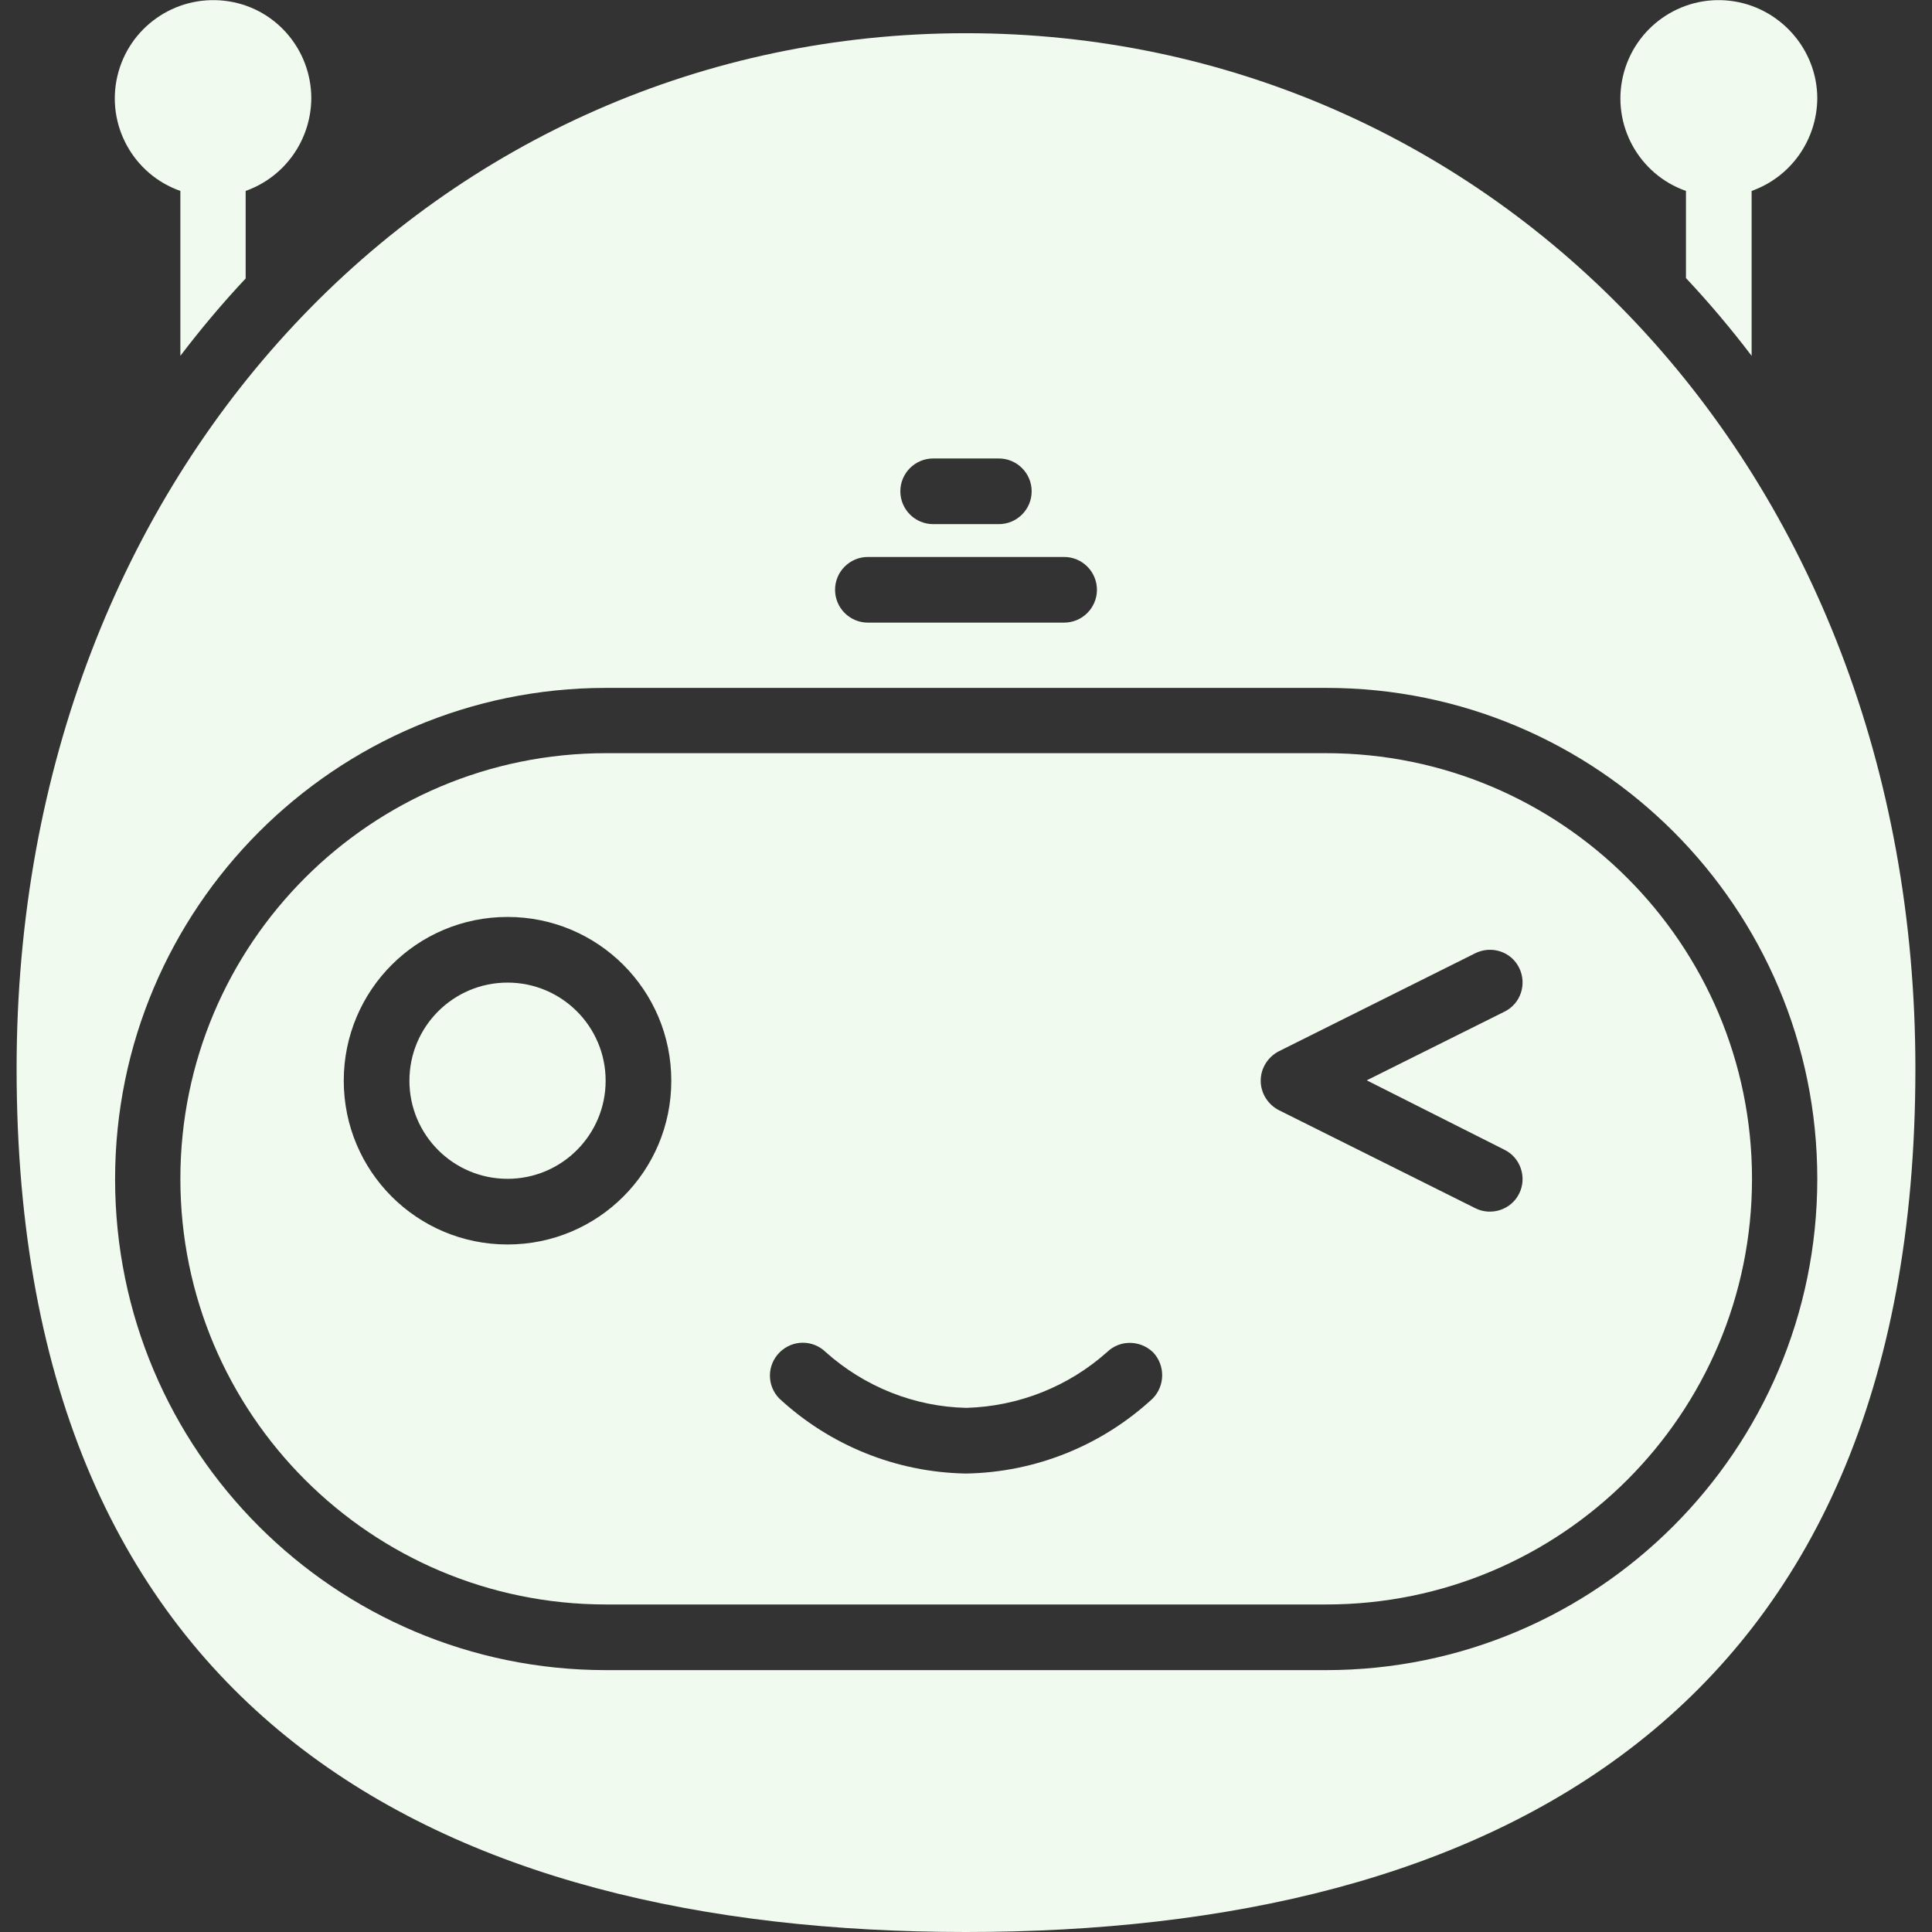 <?xml version="1.0" encoding="utf-8"?>
<!-- Generator: Adobe Illustrator 22.0.0, SVG Export Plug-In . SVG Version: 6.00 Build 0)  -->
<svg version="1.1" id="Capa_1" xmlns="http://www.w3.org/2000/svg" xmlns:xlink="http://www.w3.org/1999/xlink" x="0px" y="0px"
	 viewBox="0 0 512 512" style="enable-background:new 0 0 512 512;" xml:space="preserve">
<rect x="0" y="0" width="512" height="512" fill="#333333" stroke="none"/>
<style type="text/css">
	.st0{fill:#F1FAEE;}
</style>
<g>
	<g id="Page-1_39_">
		<g id="_x30_40---Bot-Winking" transform="translate(0 -1)">
			<path id="Shape_253_" class="st0" d="M82.5,27.1c-0.1,11-7,20.8-17.4,24.5v23.2C59,81.3,53.2,88.2,47.8,95.3V51.6
				c-12.5-4.4-19.7-17.5-16.7-30.4s15.2-21.5,28.4-20S82.5,13.9,82.5,27.1z"/>
			<path id="Shape_252_" class="st0" d="M481.6,27.1c-0.1,11-7,20.8-17.4,24.5v43.7c-5.4-7.1-11.2-14-17.4-20.6V51.6
				c-12.5-4.4-19.7-17.5-16.7-30.4c3-12.9,15.2-21.5,28.3-20S481.6,13.9,481.6,27.1L481.6,27.1z"/>
			<path id="Shape_251_" class="st0" d="M256,9.8C117,9.8,4.4,124.1,4.4,284.2C4.4,455.8,117,513,256,513s251.6-57.2,251.6-228.8
				C507.6,124.1,395,9.8,256,9.8z M247.3,122.5h17.4c4.8,0,8.7,3.9,8.7,8.7c0,4.8-3.9,8.7-8.7,8.7h-17.4c-4.8,0-8.7-3.9-8.7-8.7
				C238.6,126.4,242.5,122.5,247.3,122.5z M230,148.6H282c4.8,0,8.7,3.9,8.7,8.7c0,4.8-3.9,8.7-8.7,8.7H230c-4.8,0-8.7-3.9-8.7-8.7
				C221.3,152.5,225.2,148.6,230,148.6z M351.4,443.6H160.6c-71.9,0-130.1-58.3-130.1-130.1s58.3-130.2,130.1-130.2h190.9
				c71.9,0,130.1,58.3,130.1,130.1S423.3,443.6,351.4,443.6z"/>
			<path id="Shape_250_" class="st0" d="M351.4,200.6H160.6c-62.3,0-112.8,50.5-112.8,112.8s50.5,112.8,112.8,112.8h190.9
				c62.3,0,112.8-50.5,112.8-112.8S413.7,200.6,351.4,200.6L351.4,200.6z M134.5,330.8c-24,0-43.4-19.4-43.4-43.4
				s19.4-43.4,43.4-43.4s43.4,19.4,43.4,43.4C177.9,311.4,158.5,330.8,134.5,330.8z M305.5,371.6c-13.5,12.5-31.1,19.6-49.5,19.9
				c-18.4-0.3-36-7.4-49.5-19.9c-3.3-3.4-3.3-8.8,0.1-12.2s8.8-3.4,12.2-0.1c10.3,9.2,23.5,14.5,37.3,14.8
				c13.8-0.4,27-5.6,37.3-14.8c3.4-3.3,8.8-3.2,12.2,0.1C308.8,362.8,308.8,368.2,305.5,371.6L305.5,371.6L305.5,371.6z
				 M398.7,305.7c4.3,2.1,6,7.4,3.9,11.6c-2.1,4.3-7.4,6-11.6,3.9l-52.1-26c-2.9-1.5-4.8-4.5-4.8-7.8s1.9-6.3,4.8-7.8l52.1-26
				c4.3-2.1,9.5-0.4,11.6,3.9c2.1,4.3,0.4,9.5-3.9,11.6l-36.5,18.2L398.7,305.7z"/>
			<circle id="Oval_69_" class="st0" cx="134.5" cy="287.4" r="26"/>
		</g>
	</g>
</g>
</svg>
